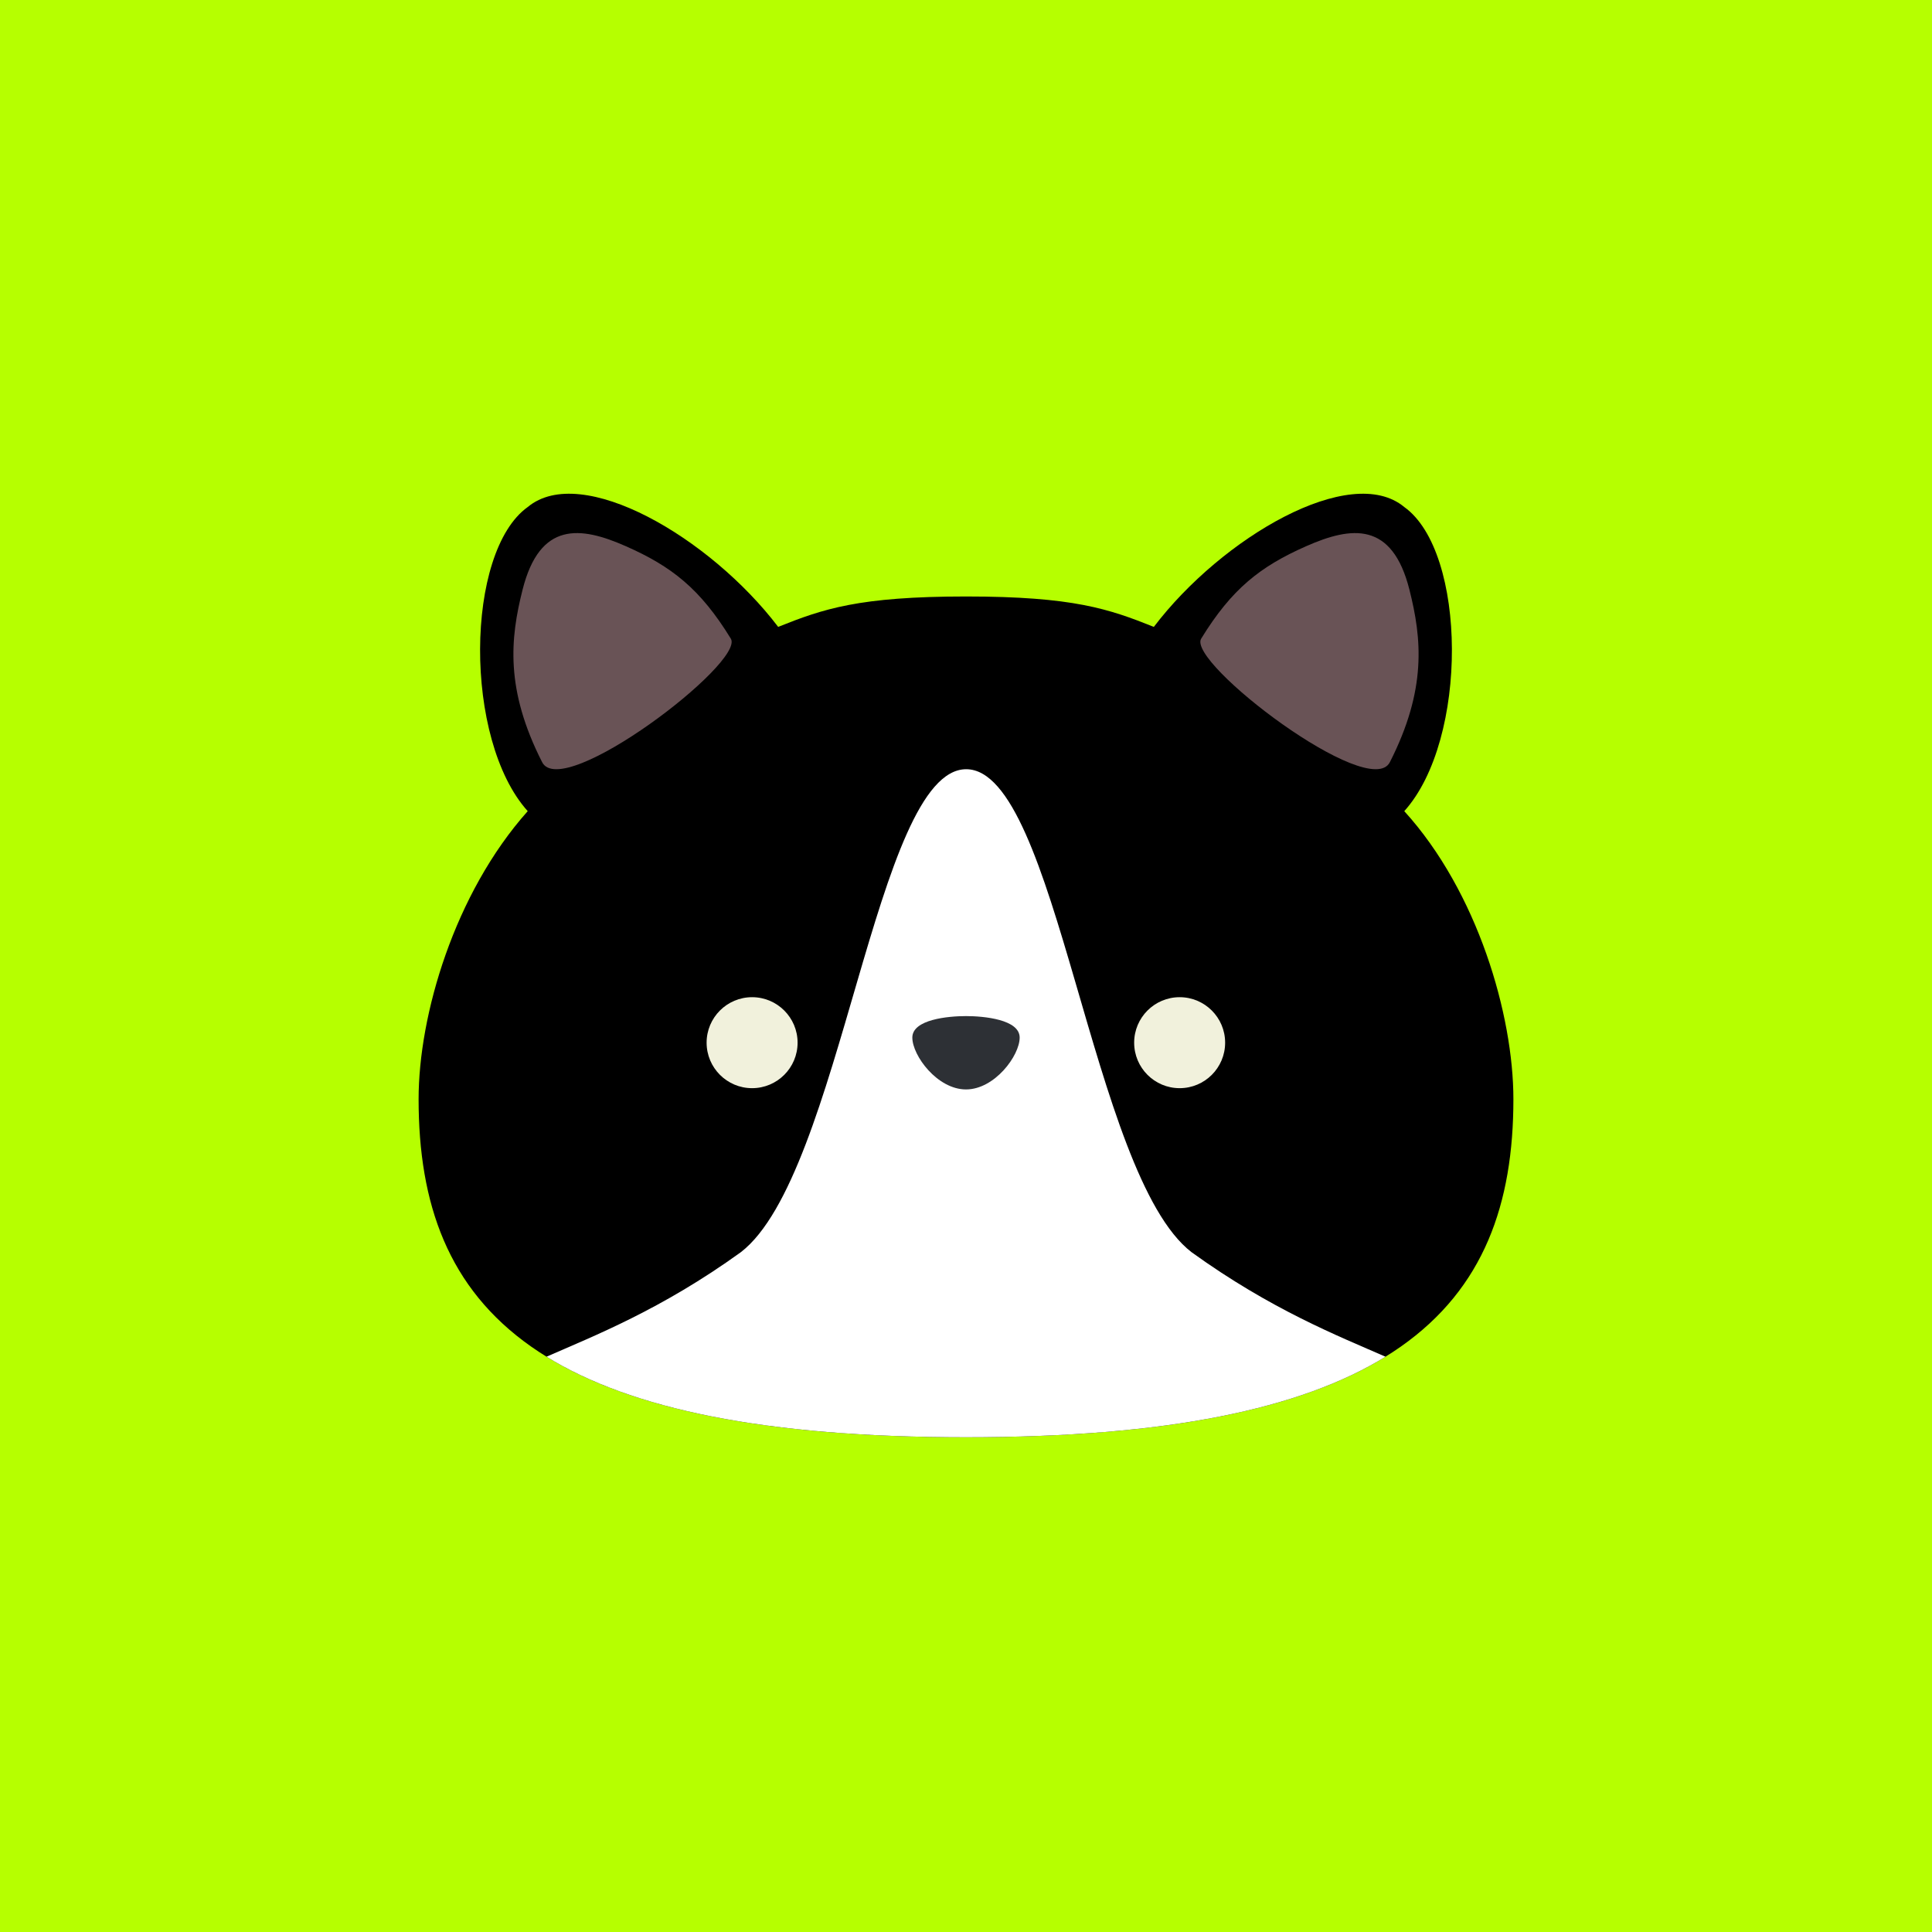 <svg width="1080" height="1080" viewBox="0 0 1080 1080" fill="none" xmlns="http://www.w3.org/2000/svg" style="">
<path d="M1080 0H0V1080H1080V0Z" fill="#B6FF00" class="shum_cat_a_0"></path>
<path d="M234 614.436C234 567.436 254 499.436 295 453.436C259 413.436 260 308.436 295 283.436C325 258.436 397 300.436 435 350.436C460 340.436 480 333.436 540 333.436C600 333.436 620 340.436 645 350.436C683 300.436 755 258.436 785 283.436C820 308.436 821 413.436 785 453.436C826 498.548 846 567.436 846 614.436C846 731.436 780 803.436 540 803.436C300 803.436 234 731.436 234 614.436Z" fill="black" stroke="#F1F1DC" stroke-width="0" stroke-miterlimit="3" stroke-linecap="square" class="shum_cat_a_1f"></path>
<path d="M305.5 758.404C352.629 787.487 427.043 803.436 540 803.436C652.957 803.436 727.371 787.487 774.5 758.404C747.883 746.739 710.516 732.045 666.11 700C609.84 656.78 590.921 430 540.111 430C489.301 430 470.381 656.782 414.11 700C369.705 732.045 332.117 746.739 305.5 758.404Z" fill="white" class="shum_cat_a_4"/>
<path d="M295 453.436C254 499.436 234 567.436 234 614.436C234 731.436 300 803.436 540 803.436C780 803.436 846 731.436 846 614.436C846 567.436 826 498.548 785 453.436C821 413.436 820 308.436 785 283.436C755 258.436 683 300.436 645 350.436C620 340.436 600 333.436 540 333.436C480 333.436 460 340.436 435 350.436C397 300.436 325 258.436 295 283.436C260 308.436 259 413.436 295 453.436Z" stroke="#F1F1DC" stroke-width="10" stroke-miterlimit="3" stroke-linecap="square" class="shum_cat_a_1"></path>
<path d="M575 659.527C540 669.272 540 649.838 540 608C540 649.838 540 669.272 505 659.527" stroke="black" stroke-width="10" stroke-linecap="round" class="shum_cat_a_2"></path>
<path d="M510 580C510 569.871 530 568 540 568C550 568 570 569.871 570 580C570 590.129 556 609 540 609C524 609 510 590.129 510 580Z" fill="#2D3035" class="shum_cat_a_3"></path>
<path d="M634 582.865C634 568.831 645.394 557.436 659.429 557.436C673.464 557.436 684.858 568.831 684.858 582.865C684.858 596.9 673.464 608.294 659.429 608.294C645.394 608.294 634 596.9 634 582.865Z" fill="#F1F1DC" class="shum_cat_a_4"/>
<path d="M395 582.865C395 568.831 406.394 557.436 420.429 557.436C434.464 557.436 445.858 568.831 445.858 582.865C445.858 596.9 434.464 608.294 420.429 608.294C406.394 608.294 395 596.9 395 582.865Z" fill="#F1F1DC" class="shum_cat_a_4"/>
<path d="M349.882 305.345C324.352 294.059 301.778 291.463 292.138 329.576C285.188 357.056 282.363 385.329 303.05 426.045C314.331 448.248 416.713 370.333 408.536 357.008C391.384 329.057 375.413 316.63 349.882 305.345Z" fill="#695356" class="shum_cat_a_6"></path>
<path d="M730.118 305.345C755.648 294.059 778.222 291.463 787.862 329.576C794.812 357.056 797.637 385.329 776.95 426.045C765.669 448.248 663.287 370.333 671.464 357.008C688.616 329.057 704.587 316.63 730.118 305.345Z" fill="#695356" class="shum_cat_a_7"></path>
<path d="M735.787 657.506C752.454 653.494 771.116 653.588 791.865 657.698" stroke="#F1F1DC" stroke-width="9.176" stroke-miterlimit="3" stroke-linecap="round" class="shum_cat_a_8"></path>
<path d="M732 635.714C747.894 629.291 766.367 626.636 787.494 627.644" stroke="#F1F1DC" stroke-width="9.176" stroke-miterlimit="3" stroke-linecap="round" class="shum_cat_a_9"></path>
<path d="M344.078 657.506C327.411 653.494 308.749 653.588 288 657.698" stroke="#F1F1DC" stroke-width="9.176" stroke-miterlimit="3" stroke-linecap="round" class="shum_cat_a_10"></path>
<path d="M347.865 635.714C331.971 629.291 313.498 626.636 292.371 627.644" stroke="#F1F1DC" stroke-width="9.176" stroke-miterlimit="3" stroke-linecap="round" class="shum_cat_a_11"></path>
<style data-artist="Shum">
.shum_cat_a_1{stroke-dasharray:2087 2089;stroke-dashoffset:2088;animation:shum_cat_a_draw_1 6.2s linear 0s infinite,shum_cat_a_fade 6.2s linear 0s infinite}.shum_cat_a_1f{stroke-dasharray:2087 2089;stroke-dashoffset:2088;animation:shum_cat_a_draw_1f 6.2s linear 0s infinite,shum_cat_a_fade 6.2s linear 0s infinite}.shum_cat_a_2{stroke-dasharray:160 162;stroke-dashoffset:161;animation:shum_cat_a_draw_2 6.2s linear 0s infinite,shum_cat_a_fade 6.2s linear 0s infinite}.shum_cat_a_3{stroke-dasharray:161 163;stroke-dashoffset:162;animation:shum_cat_a_draw_3 6.2s linear 0s infinite,shum_cat_a_fade 6.2s linear 0s infinite}.shum_cat_a_4,.shum_cat_a_5{stroke-dasharray:160 162;stroke-dashoffset:161;animation:shum_cat_a_draw_4 6.2s linear 0s infinite,shum_cat_a_fade 6.2s linear 0s infinite}.shum_cat_a_6,.shum_cat_a_7{stroke-dasharray:392 394;stroke-dashoffset:393;animation:shum_cat_a_draw_6 6.2s linear 0s infinite,shum_cat_a_fade 6.2s linear 0s infinite}.shum_cat_a_8{stroke-dasharray:57 59;stroke-dashoffset:58;animation:shum_cat_a_draw_8 6.2s linear 0s infinite,shum_cat_a_fade 6.2s linear 0s infinite}.shum_cat_a_9{stroke-dasharray:57 59;stroke-dashoffset:58;animation:shum_cat_a_draw_9 6.2s linear 0s infinite,shum_cat_a_fade 6.2s linear 0s infinite}.shum_cat_a_10{stroke-dasharray:57 59;stroke-dashoffset:58;animation:shum_cat_a_draw_10 6.2s linear 0s infinite,shum_cat_a_fade 6.2s linear 0s infinite}.shum_cat_a_11{stroke-dasharray:57 59;stroke-dashoffset:58;animation:shum_cat_a_draw_11 6.2s linear 0s infinite,shum_cat_a_fade 6.2s linear 0s infinite}@keyframes shum_cat_a_draw{100%{stroke-dashoffset:0}}@keyframes shum_cat_a_fade{0%{stroke-opacity:1}93.548%{stroke-opacity:1}100%{stroke-opacity:0}}@keyframes shum_cat_a_draw_1f{0%{opacity:0}12.903%{opacity:1}93.548%{opacity:1}100%,97%{opacity:0}}@keyframes shum_cat_a_draw_1{14.37%{stroke-dashoffset:2088}46.628%{stroke-dashoffset:0}100%{stroke-dashoffset:0}}@keyframes shum_cat_a_draw_2{15.836%{stroke-dashoffset:161}48.094%{stroke-dashoffset:0}100%{stroke-dashoffset:0}}@keyframes shum_cat_a_draw_3{0%{opacity:0}12.903%{opacity:1}93.548%{opacity:1}100%{opacity:0}}@keyframes shum_cat_a_draw_4{0%,8%{opacity:0}18%{opacity:1}93.548%{opacity:1}100%{opacity:0}}@keyframes shum_cat_a_draw_6{0%{opacity:0}12.903%{opacity:1}93.548%{opacity:1}100%{opacity:0}}@keyframes shum_cat_a_draw_8{24.633%{stroke-dashoffset:58}56.891%{stroke-dashoffset:0}100%{stroke-dashoffset:0}}@keyframes shum_cat_a_draw_9{26.1%{stroke-dashoffset:58}58.358%{stroke-dashoffset:0}100%{stroke-dashoffset:0}}@keyframes shum_cat_a_draw_10{27.566%{stroke-dashoffset:58}59.824%{stroke-dashoffset:0}100%{stroke-dashoffset:0}}@keyframes shum_cat_a_draw_11{29.032%{stroke-dashoffset:58}61.29%{stroke-dashoffset:0}100%{stroke-dashoffset:0}}
</style>
</svg>
